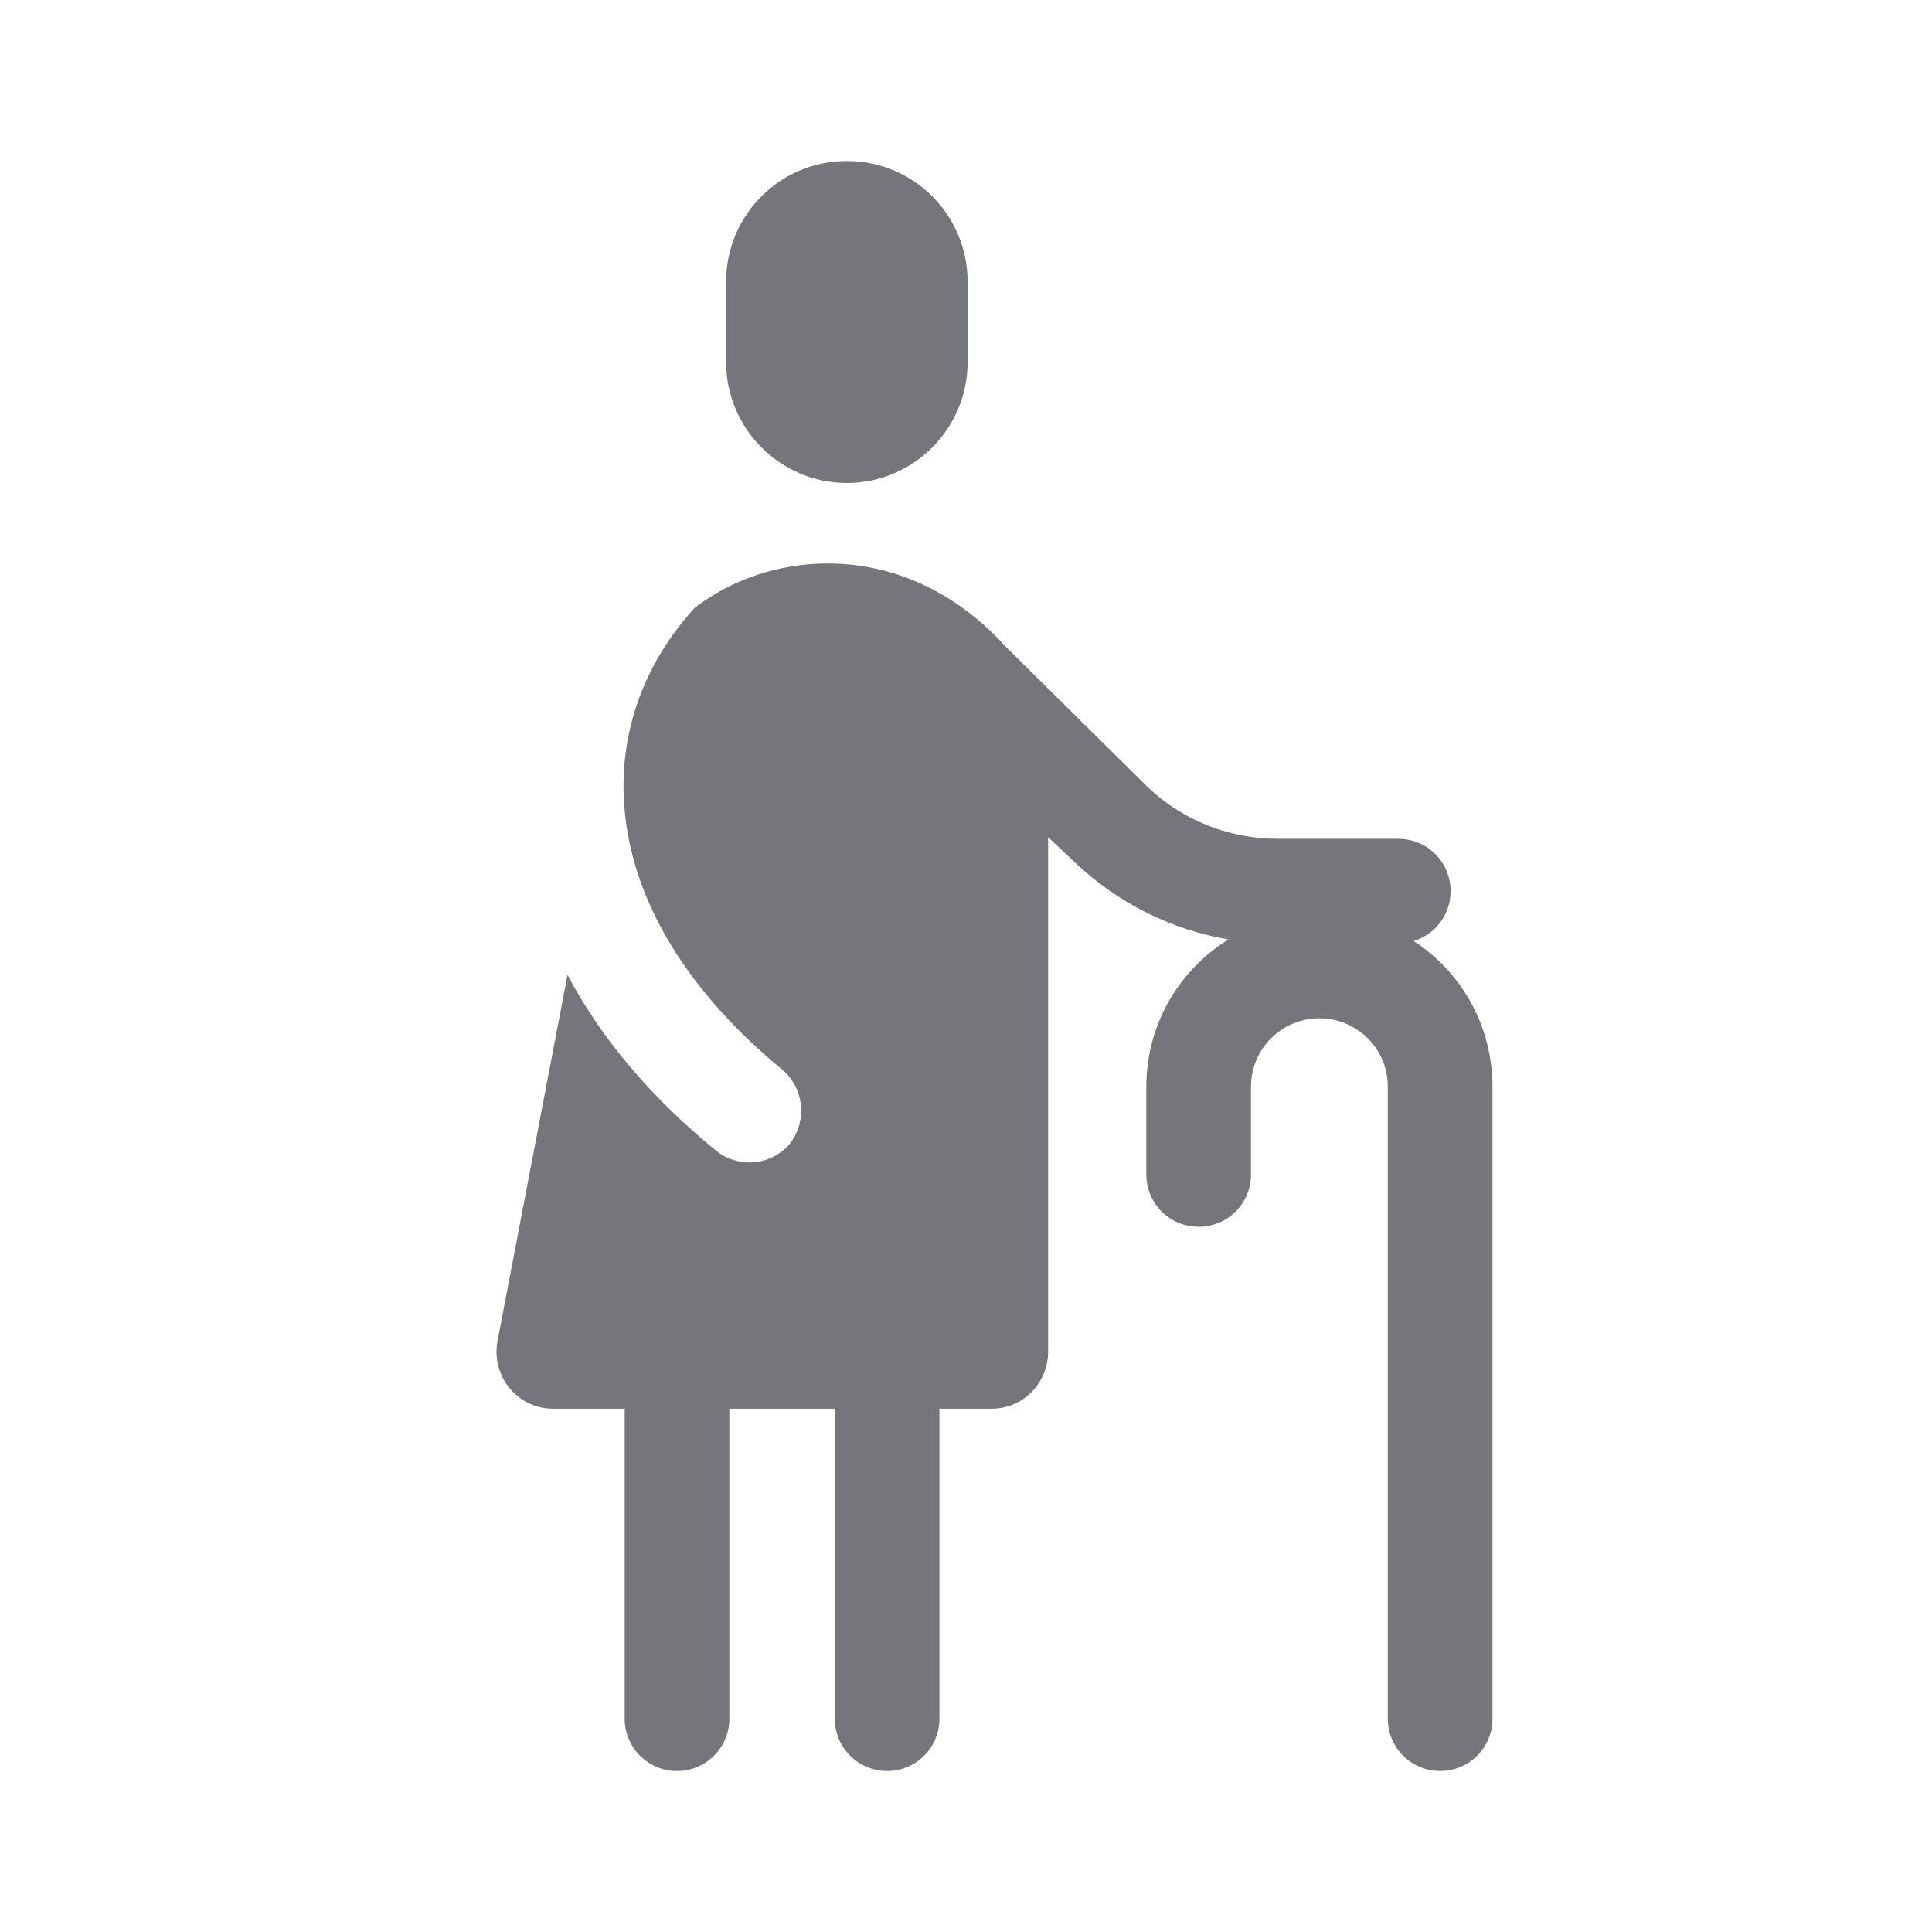 <svg width="24" height="24" viewBox="0 0 24 24" fill="none" xmlns="http://www.w3.org/2000/svg" xmlns:xlink="http://www.w3.org/1999/xlink">
	<desc>
			Created with Pixso.
	</desc>
	<defs>
		<clipPath id="clip1735_585">
			<rect id="Solid / Elderly Solid" width="24" height="24" fill="white" fill-opacity="0"/>
		</clipPath>
	</defs>
	<g clip-path="url(#clip1735_585)">
		<path id="Shape" d="M9.02 3.5C9.02 2.67 9.69 2 10.52 2C11.35 2 12.02 2.67 12.02 3.5L12.02 4.5C12.02 5.32 11.35 6 10.52 6C9.69 6 9.02 5.32 9.02 4.5L9.02 3.5ZM9.06 17.5L10.37 17.5L10.37 21.35C10.37 21.71 10.66 22 11.02 22C11.38 22 11.67 21.71 11.67 21.35L11.67 17.5L12.32 17.5C12.71 17.5 13.02 17.18 13.02 16.79L13.02 10.4L13.36 10.72C13.89 11.22 14.55 11.55 15.26 11.67C14.65 12.05 14.24 12.72 14.24 13.5L14.24 14.59C14.24 14.95 14.53 15.24 14.89 15.24C15.25 15.24 15.54 14.95 15.54 14.59L15.54 13.5C15.54 13.03 15.92 12.65 16.39 12.65C16.86 12.65 17.24 13.03 17.24 13.5L17.24 21.35C17.24 21.71 17.53 22 17.89 22C18.25 22 18.54 21.71 18.54 21.35L18.54 13.5C18.54 12.74 18.15 12.07 17.56 11.69C17.83 11.61 18.02 11.36 18.02 11.07C18.02 10.71 17.73 10.42 17.37 10.42L15.87 10.42C15.27 10.42 14.69 10.19 14.26 9.78L12.5 8.04C11.94 7.42 11.18 7 10.28 7C9.67 7 9.09 7.2 8.63 7.55C8 8.24 7.67 9.12 7.76 10.07C7.85 11.07 8.41 12.21 9.72 13.29C9.99 13.52 10.03 13.93 9.81 14.21C9.58 14.48 9.17 14.52 8.89 14.29C8.06 13.61 7.45 12.87 7.05 12.11L6.18 16.66C6.1 17.1 6.43 17.5 6.87 17.5L7.76 17.5L7.76 21.35C7.76 21.71 8.05 22 8.41 22C8.77 22 9.06 21.71 9.06 21.35L9.06 17.5Z" fill="#74767B" fill-opacity="1" fill-rule="evenodd"/>
	</g>
</svg>
